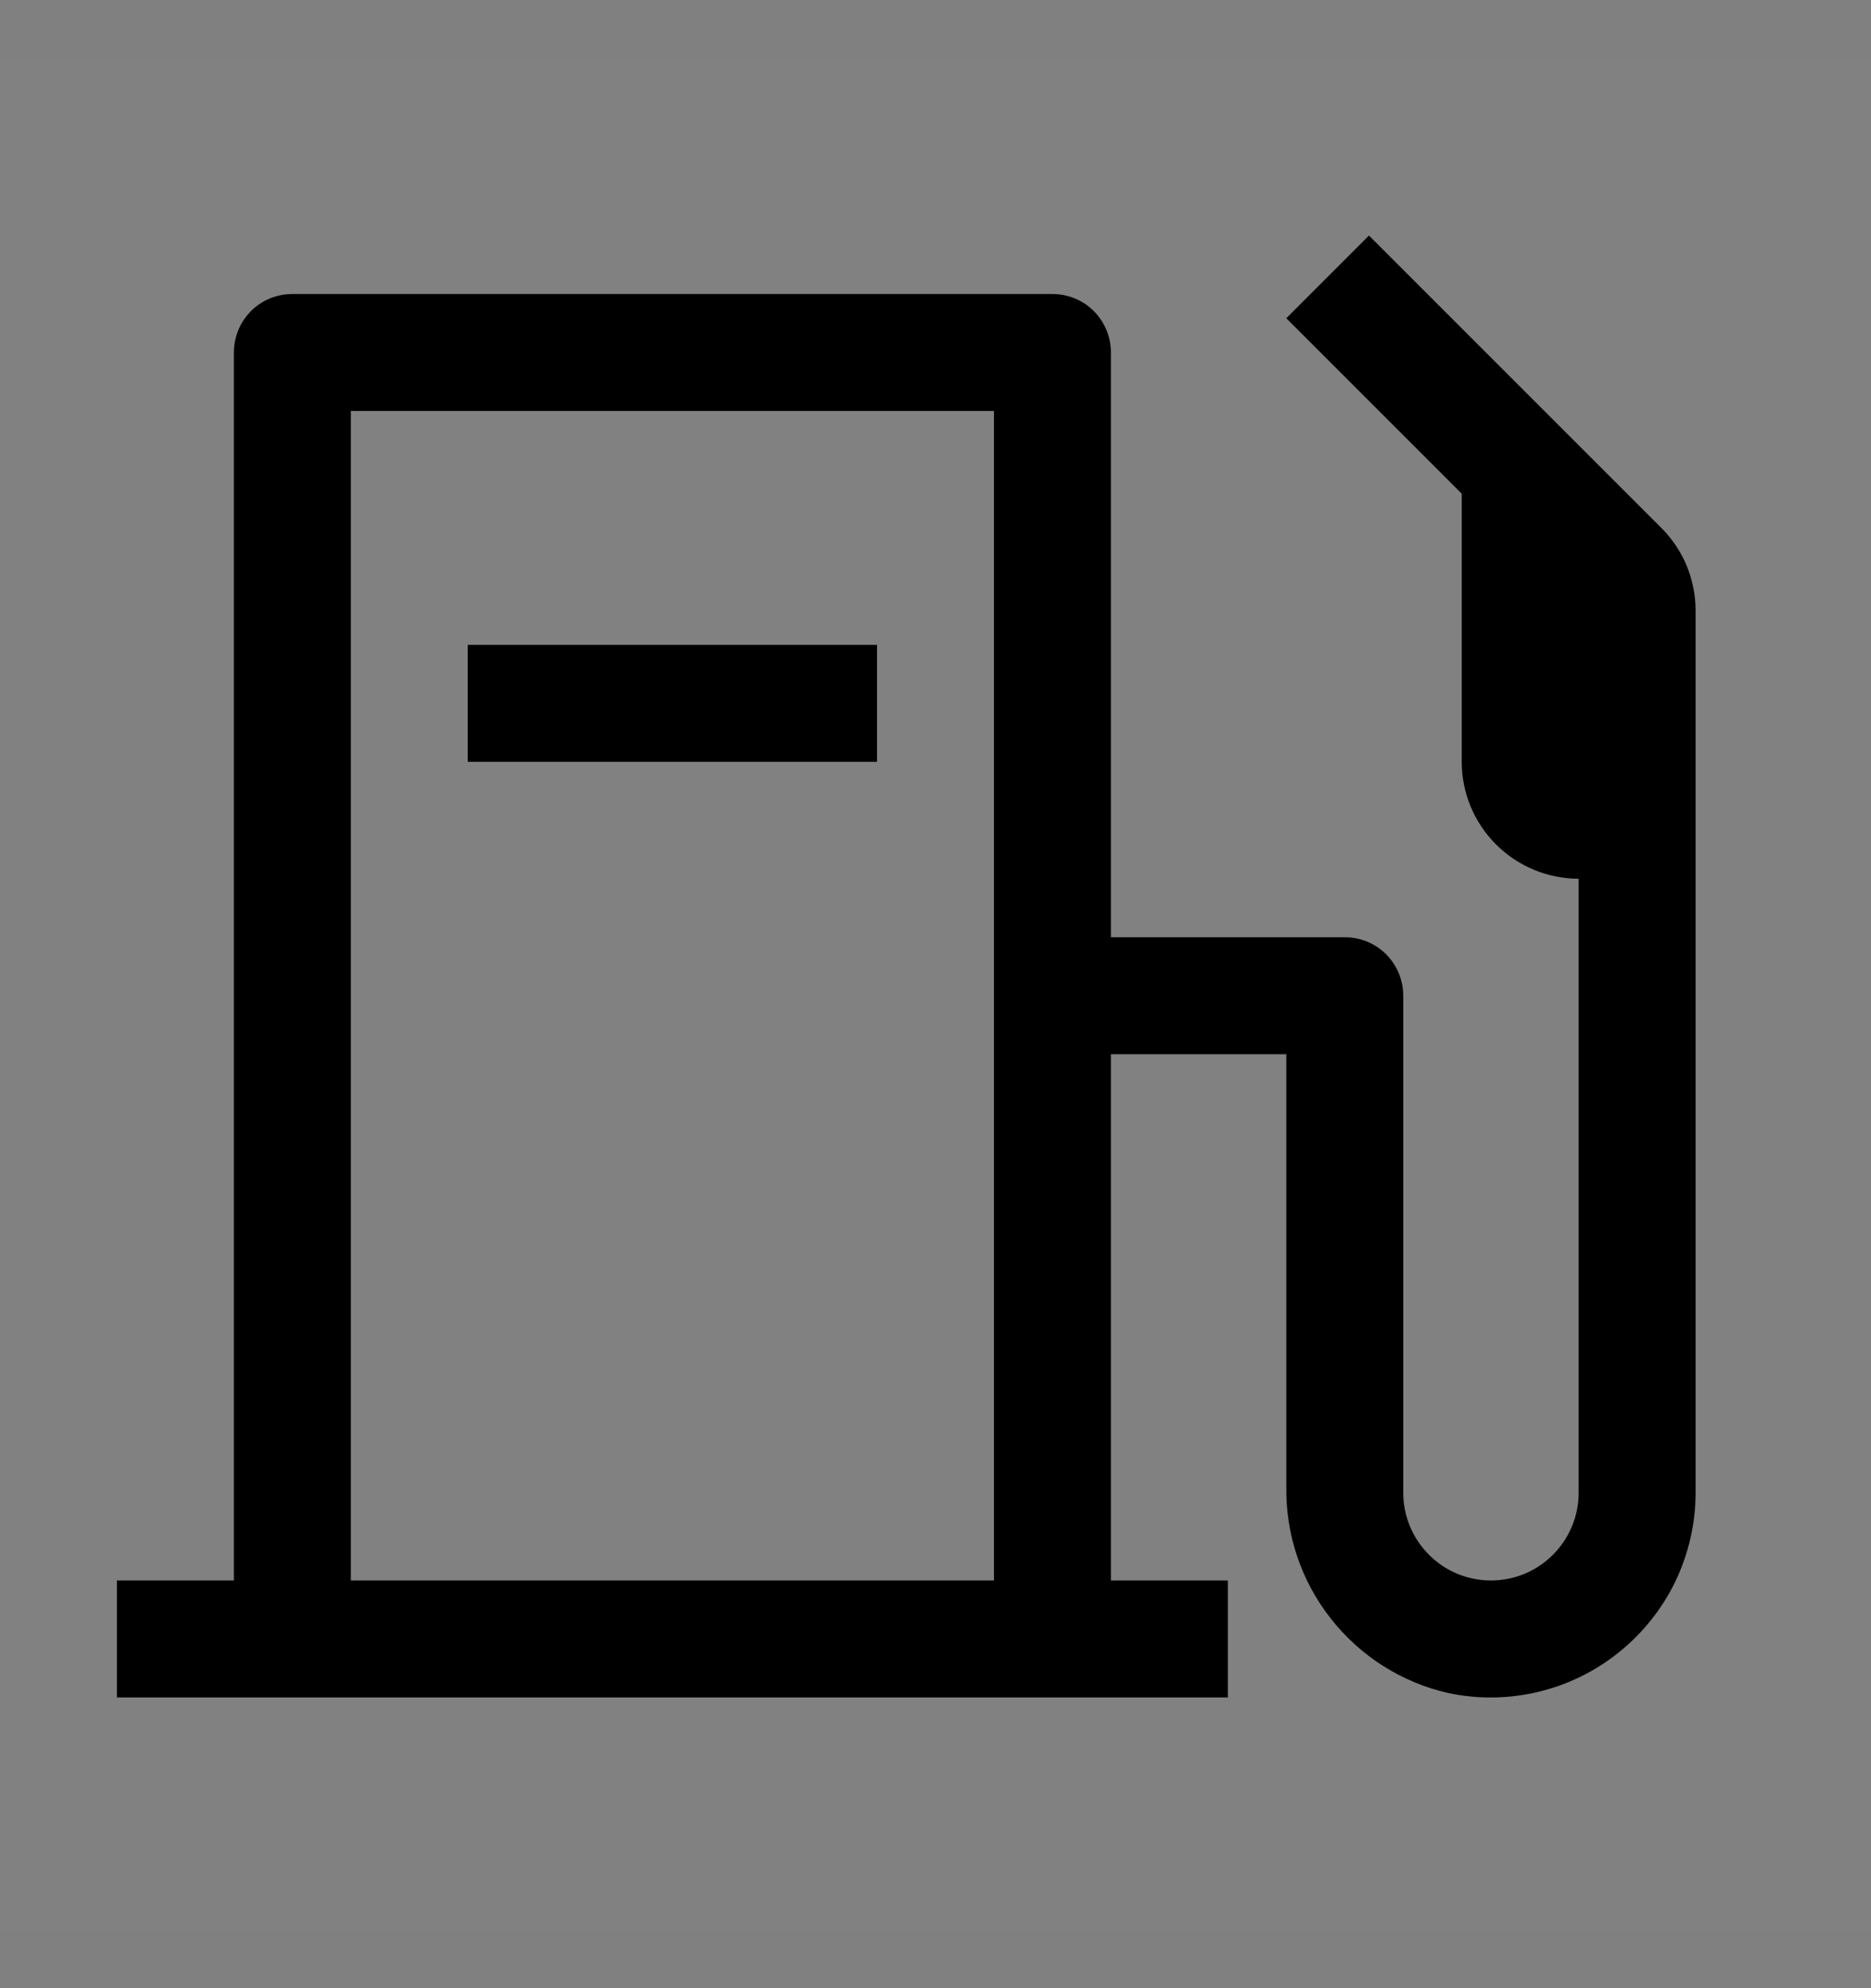 <svg viewBox="0 0 16 17" fill="none" xmlns="http://www.w3.org/2000/svg">
<rect x="0" y="0" width="16" height="17" fill="#808080" stroke="none"/>
<rect width="16" height="16" transform="translate(0 0.514)" fill="white" fill-opacity="0.01" style="mix-blend-mode:multiply"/>
<path d="M7.5 5.514H4V6.514H7.5V5.514Z" fill="currentColor"/>
<path d="M14.207 4.514L11.707 2.014L11 2.721L12.5 4.221V6.514C12.5 6.779 12.606 7.033 12.793 7.22C12.981 7.408 13.235 7.513 13.5 7.514V12.764C13.5 12.963 13.421 13.153 13.28 13.294C13.14 13.435 12.949 13.514 12.75 13.514C12.551 13.514 12.36 13.435 12.22 13.294C12.079 13.153 12 12.963 12 12.764V8.514C12 8.381 11.947 8.254 11.854 8.16C11.76 8.066 11.633 8.014 11.5 8.014H9.5V3.014C9.5 2.881 9.447 2.754 9.354 2.66C9.26 2.566 9.133 2.514 9 2.514H2.5C2.367 2.514 2.24 2.566 2.146 2.66C2.053 2.754 2 2.881 2 3.014V13.514H1V14.514H10.5V13.514H9.5V9.014H11V12.714C10.994 13.121 11.128 13.519 11.38 13.839C11.631 14.16 11.985 14.385 12.383 14.476C12.638 14.53 12.902 14.527 13.156 14.466C13.409 14.405 13.646 14.289 13.849 14.124C14.052 13.96 14.216 13.753 14.329 13.518C14.441 13.282 14.5 13.025 14.5 12.764V5.221C14.5 5.09 14.474 4.959 14.424 4.838C14.374 4.717 14.3 4.607 14.207 4.514ZM8.5 13.514H3V3.514H8.5V13.514Z" fill="currentColor"/>
</svg>
